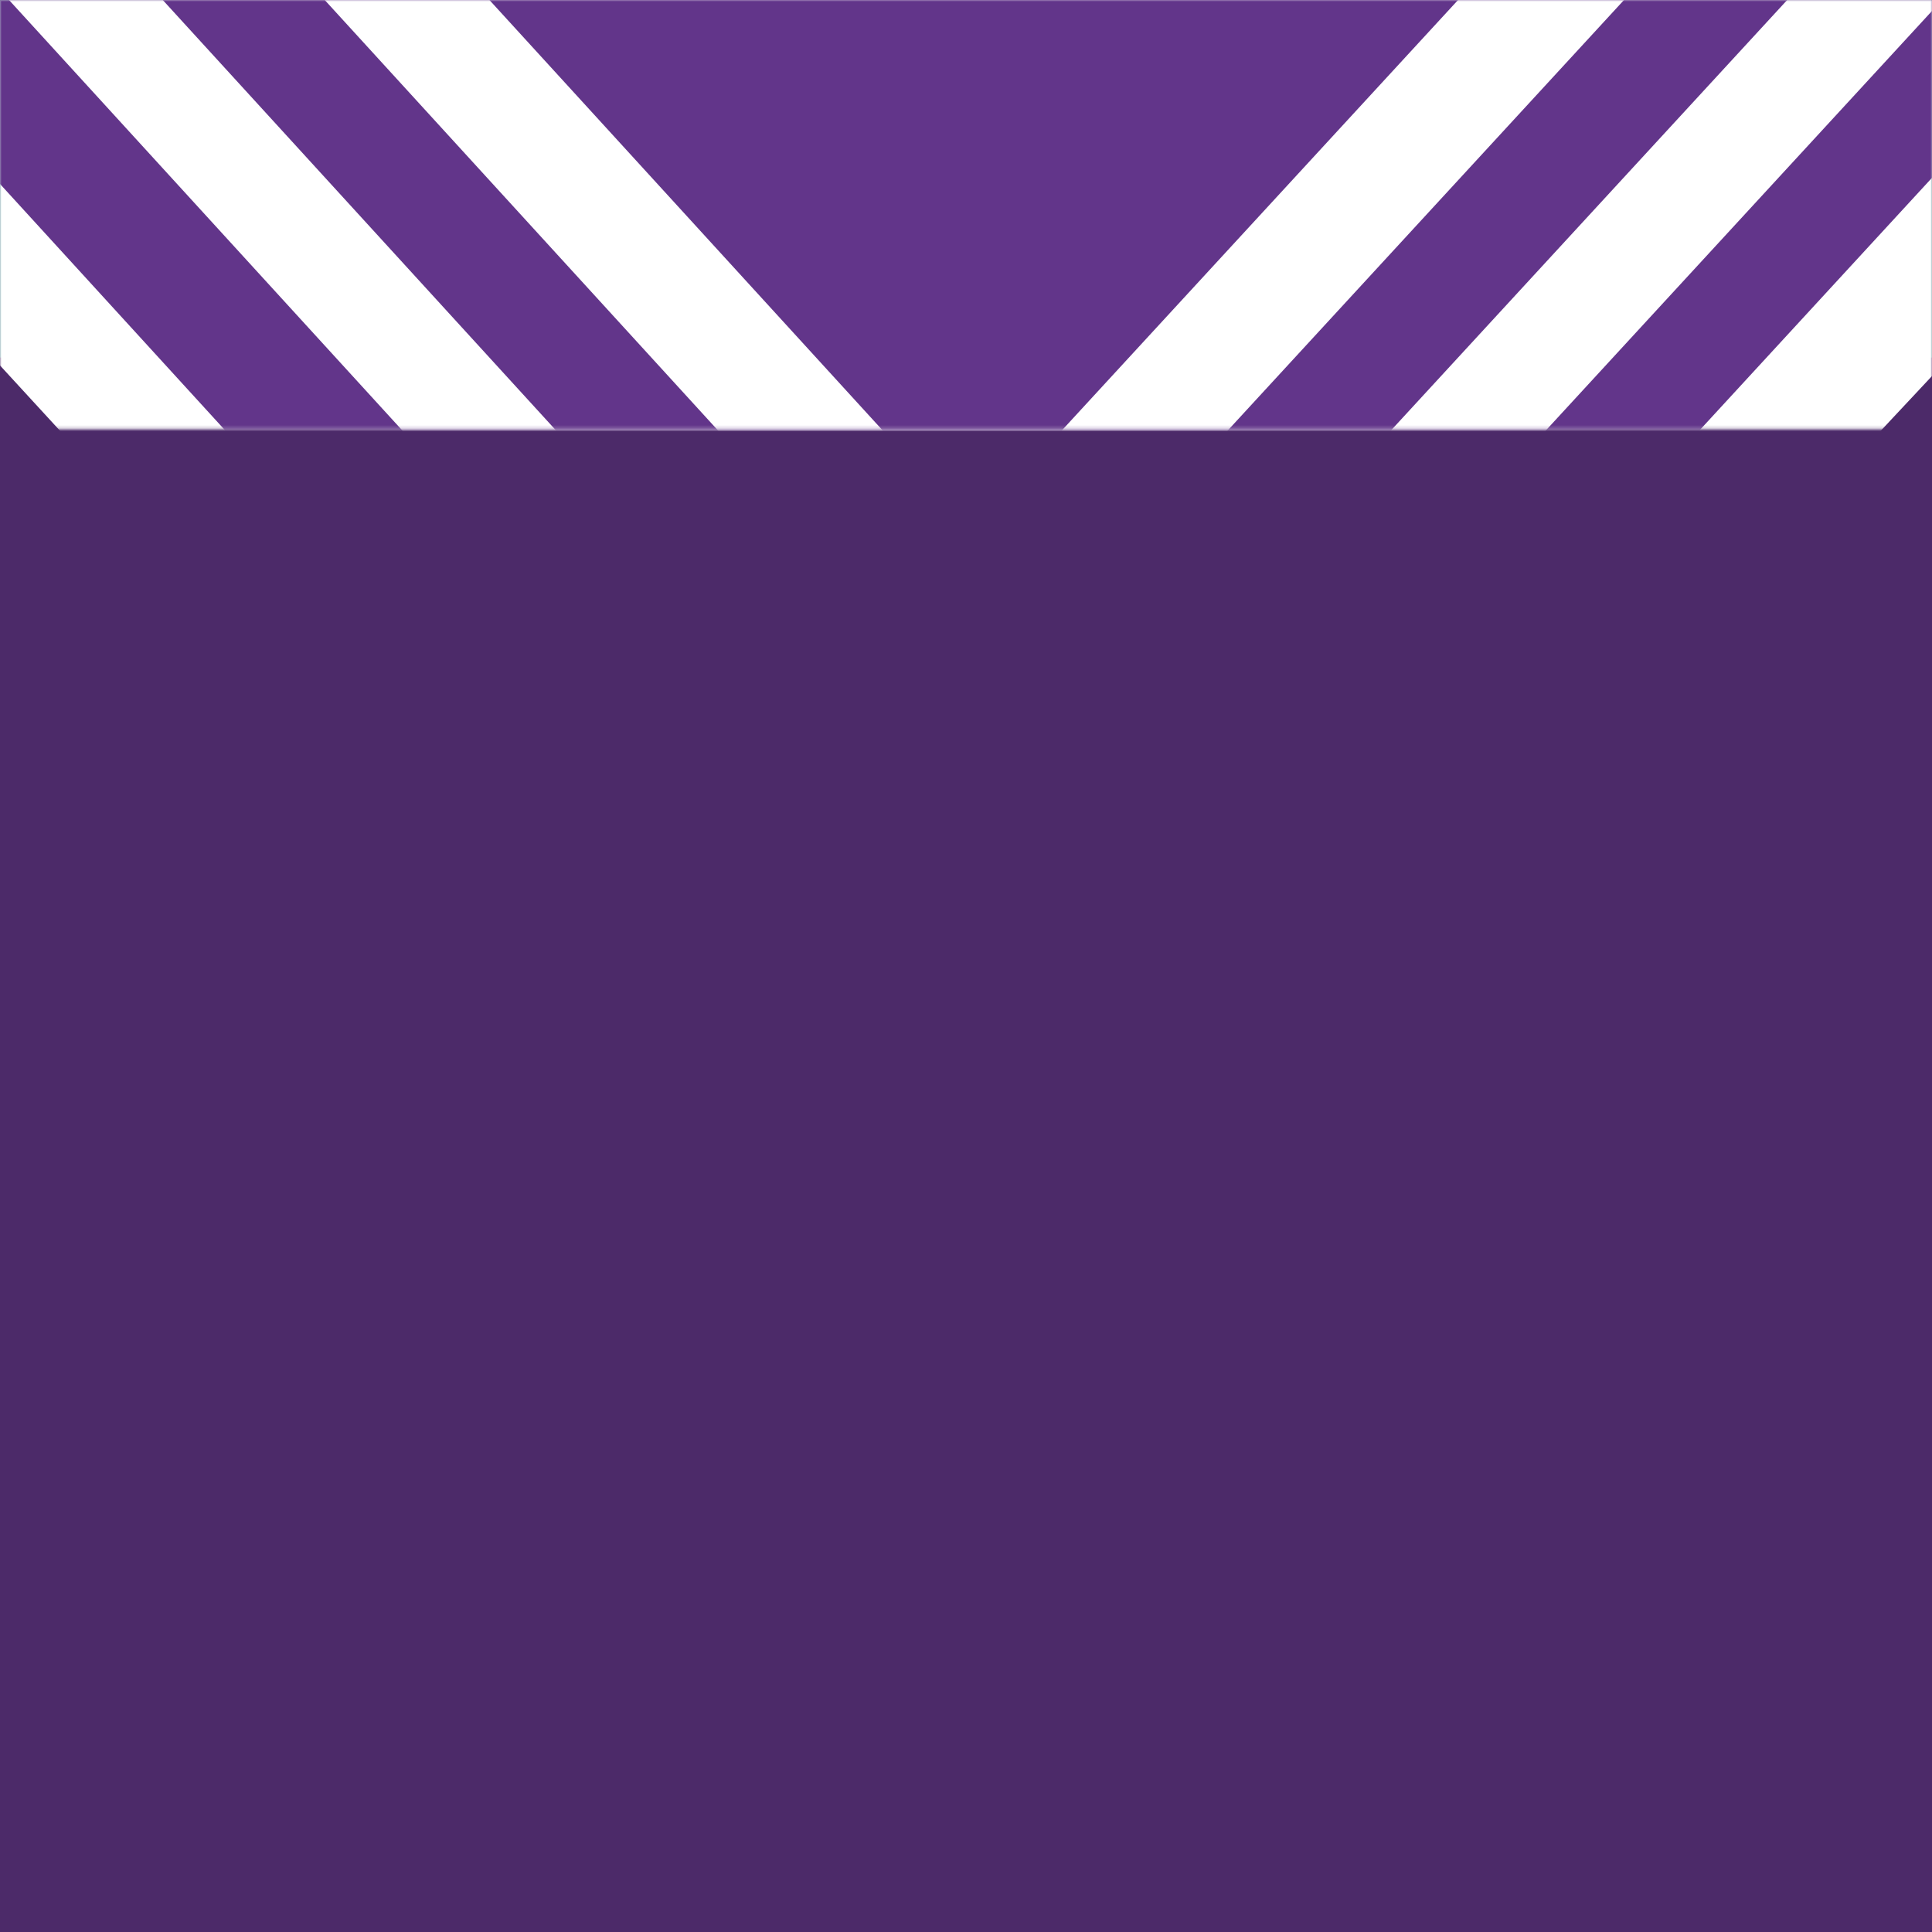 <?xml version="1.0" encoding="UTF-8"?>
<svg width="643px" height="643px" viewBox="0 0 643 643" version="1.1" xmlns="http://www.w3.org/2000/svg" xmlns:xlink="http://www.w3.org/1999/xlink">
    <rect x="0" y="0" width="643" height="643" fill="#808080" stroke="none"/>
    <!-- Generator: Sketch 49.2 (51160) - http://www.bohemiancoding.com/sketch -->
    <title>Teams/Fremantle</title>
    <desc>Created with Sketch.</desc>
    <defs>
        <rect id="path-1" x="0" y="0" width="643" height="643"></rect>
    </defs>
    <g id="Teams/Fremantle" stroke="none" stroke-width="1" fill="none" fill-rule="evenodd">
        <mask id="mask-2" fill="white">
            <use xlink:href="#path-1"></use>
        </mask>
        <use id="Mask" fill="#4C2A69" xlink:href="#path-1"></use>
        <rect id="Rectangle-3" fill="#55BCA5" mask="url(#mask-2)" x="0" y="0" width="643" height="119"></rect>
        <polygon id="Path-2" fill="#FFFFFF" mask="url(#mask-2)" points="-154 -46 320.139 470.093 803.188 -46"></polygon>
        <polygon id="Path-2" fill="#62358A" mask="url(#mask-2)" points="-161 -115 319.356 410.768 803.326 -115"></polygon>
        <polygon id="Path-2" fill="#FFFFFF" mask="url(#mask-2)" points="3 -2.84217094e-14 323.471 350.768 646.354 -2.84217094e-14"></polygon>
        <polygon id="Path-2" fill="#62358A" mask="url(#mask-2)" points="3 -56 323.471 294.768 646.354 -56"></polygon>
        <polygon id="Path-2" fill="#FFFFFF" mask="url(#mask-2)" points="3 -115 323.471 235.768 646.354 -115"></polygon>
        <polygon id="Path-2" fill="#62358A" mask="url(#mask-2)" points="3 -175 323.471 175.768 646.354 -175"></polygon>
    </g>
</svg>
